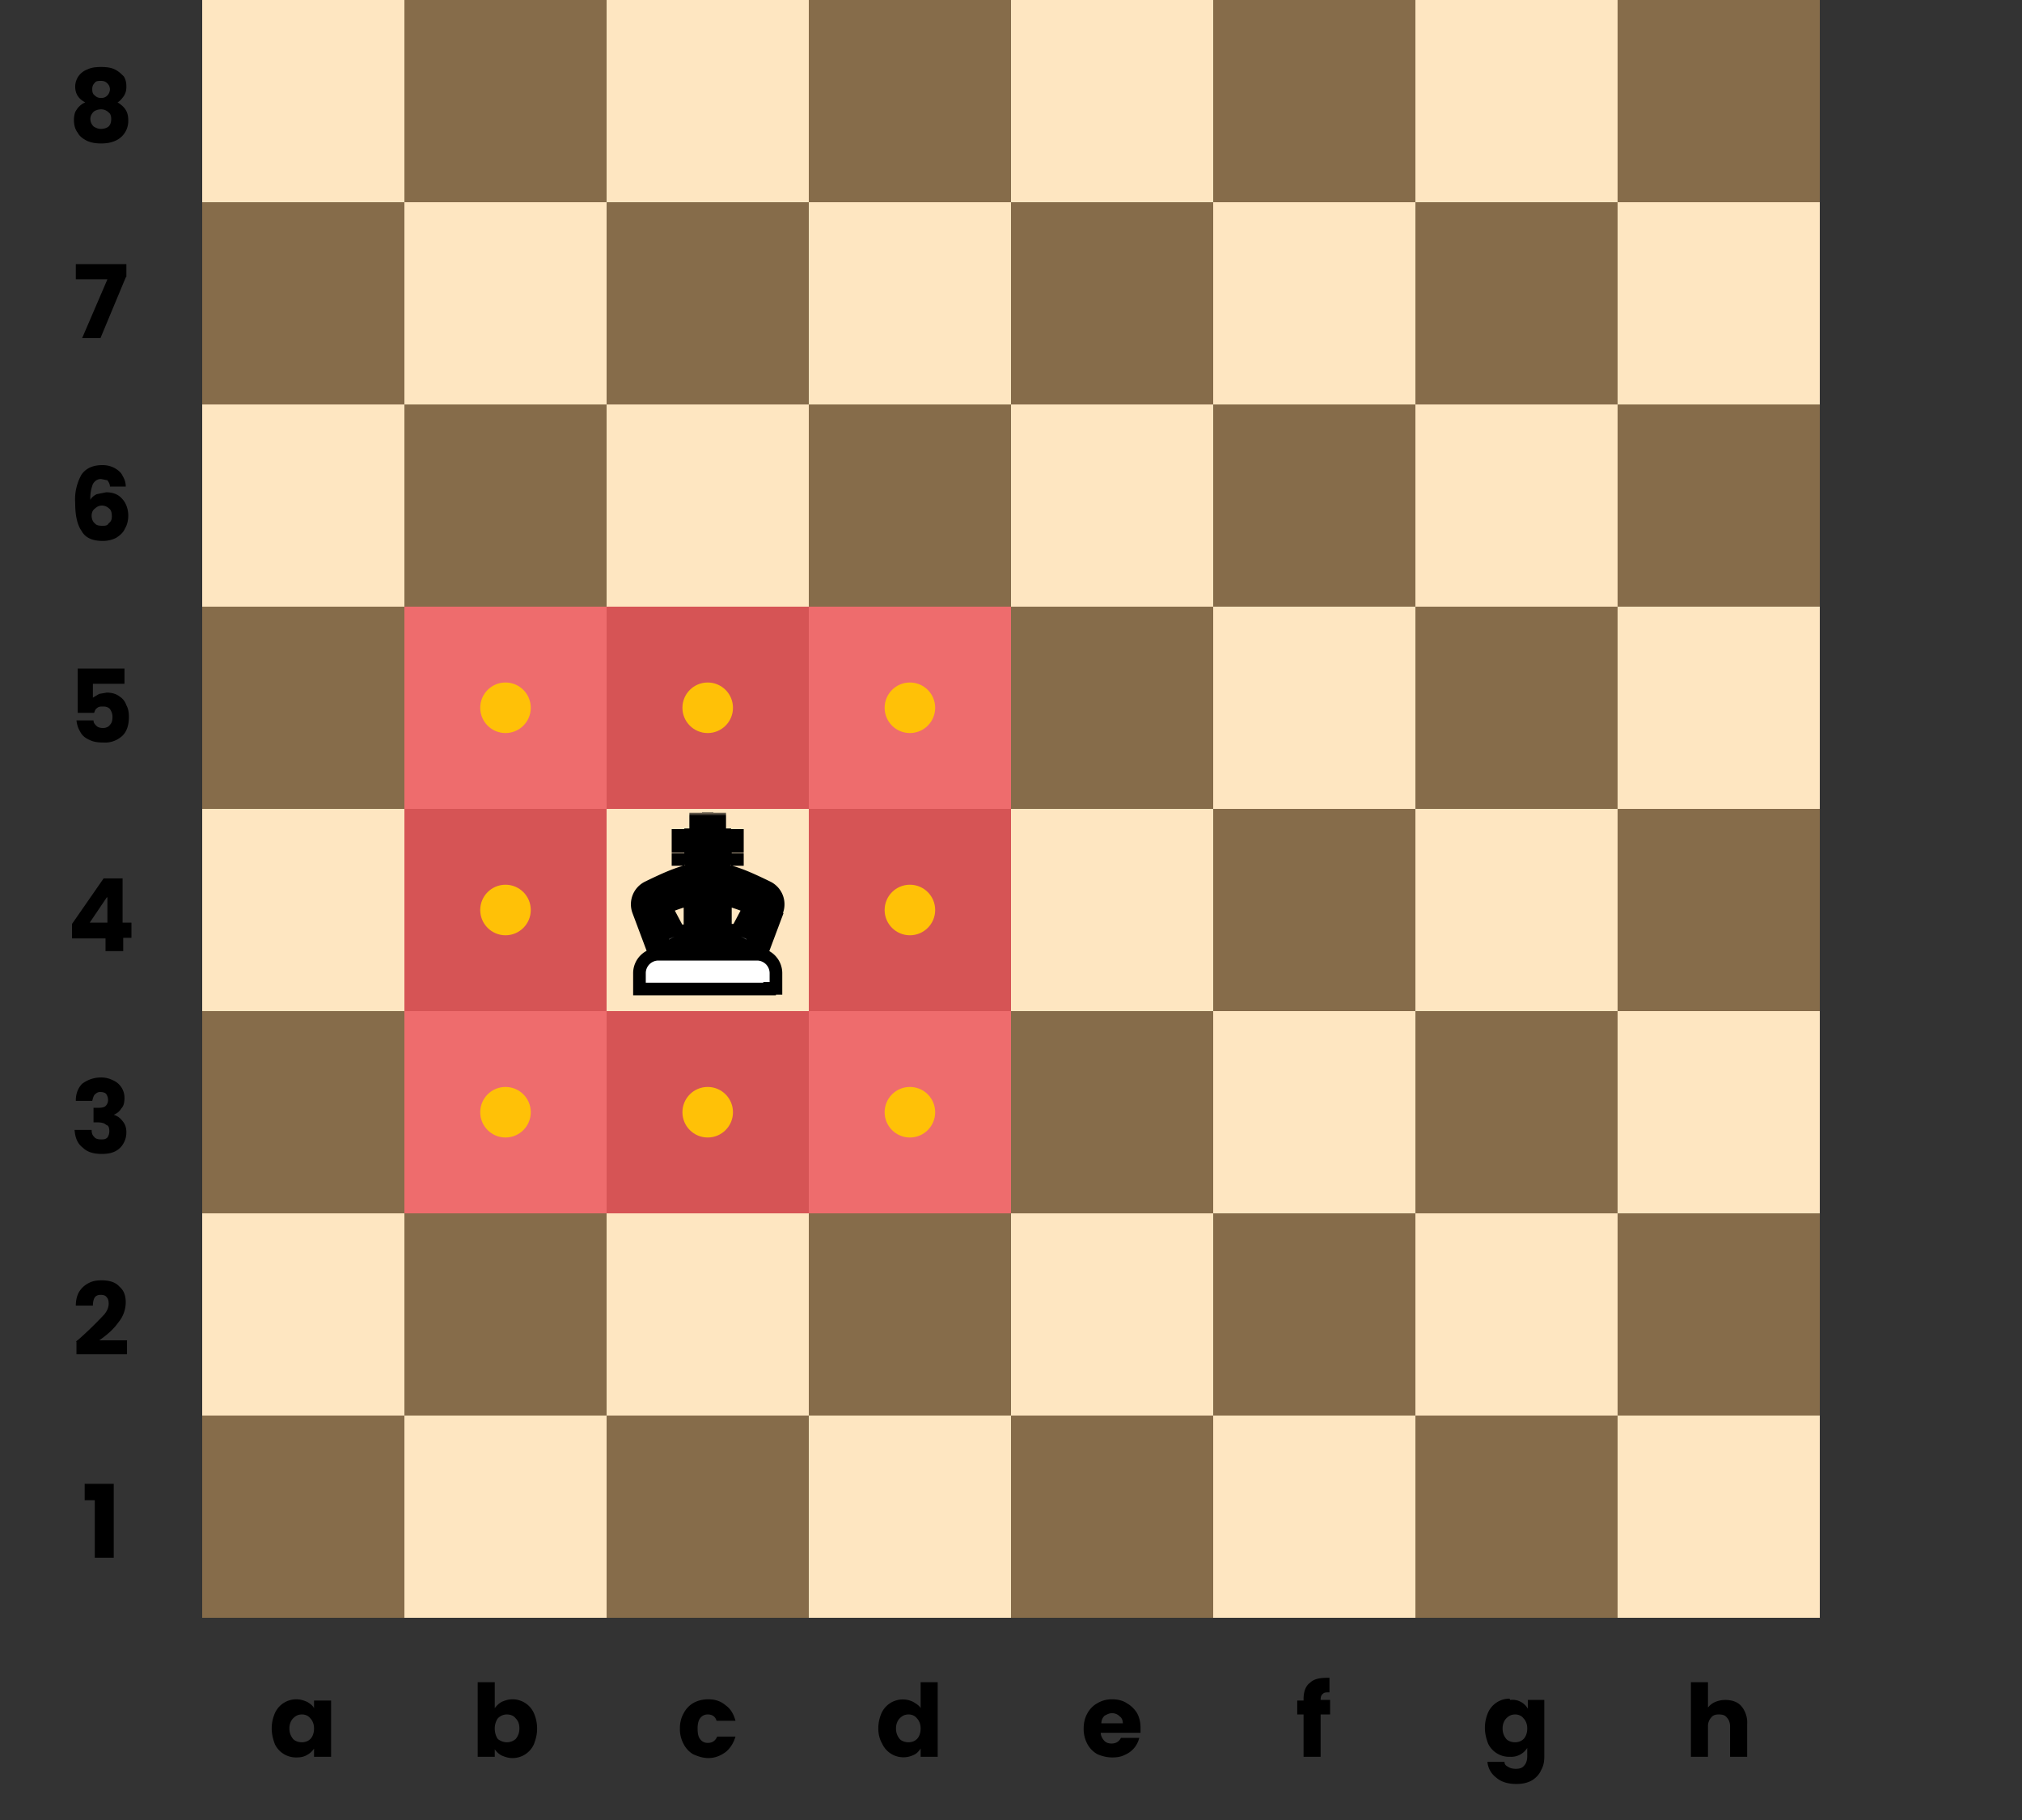 <svg width="320" height="288" fill="none" xmlns="http://www.w3.org/2000/svg"><rect width="100%" height="100%" fill="#333333" stroke="none"/><path fill="#FEE6C1" d="M32 0h256v256H32z"/><path d="M32 224h32v32H32v-32zM32 96h32v32H32V96zM32 160h32v32H32v-32zM32 32h32v32H32V32zM64 192h32v32H64v-32zM64 64h32v32H64V64zM64 128h32v32H64v-32zM64 0h32v32H64V0zM160 224h32v32h-32v-32zM160 96h32v32h-32V96zM160 160h32v32h-32v-32zM160 32h32v32h-32V32zM192 192h32v32h-32v-32zM192 64h32v32h-32V64zM192 128h32v32h-32v-32zM192 0h32v32h-32V0zM96 224h32v32H96v-32zM96 96h32v32H96V96zM96 160h32v32H96v-32zM96 32h32v32H96V32zM128 192h32v32h-32v-32zM128 64h32v32h-32V64zM128 128h32v32h-32v-32zM128 0h32v32h-32V0zM224 224h32v32h-32v-32zM224 96h32v32h-32V96zM224 160h32v32h-32v-32zM224 32h32v32h-32V32zM256 192h32v32h-32v-32zM256 64h32v32h-32V64zM256 128h32v32h-32v-32zM256 0h32v32h-32V0z" fill="#866C4A"/><path d="M13.4 237.4v-2.6H18v11.7H15v-9.1h-1.6zM12 212.3l.5-.4a59 59 0 004-3.9c.5-.6.7-1.2.7-1.7s-.1-.8-.3-1c-.2-.3-.5-.4-1-.4-.3 0-.7.1-.9.4-.2.3-.3.8-.3 1.3H12c0-.9.2-1.7.6-2.3.4-.6.9-1 1.5-1.3.6-.3 1.2-.4 2-.4 1.2 0 2.2.3 2.8 1 .7.6 1 1.4 1 2.5a5 5 0 01-1.2 3.2c-.7 1-1.7 1.9-3 2.8h4.4v2.2h-8v-2zM12 174.1c0-1.1.4-2 1-2.6.8-.6 1.8-1 3-1 .8 0 1.4.2 2 .5a3 3 0 011.7 2.7c0 .7-.1 1.3-.5 1.7-.3.5-.7.8-1.2 1 .6.2 1 .5 1.4 1 .4.5.6 1 .6 1.8 0 .7-.2 1.3-.5 1.8a3 3 0 01-1.3 1.2c-.6.3-1.3.4-2.1.4-1.3 0-2.3-.3-3-1-.8-.6-1.2-1.5-1.3-2.8h2.7c0 .5.1.8.4 1.1.2.3.6.4 1.1.4.4 0 .7 0 1-.3.2-.3.3-.6.3-1 0-.5-.1-.9-.5-1-.3-.3-.8-.4-1.5-.4h-.5v-2.3h.5c.5 0 1 0 1.3-.2.3-.2.5-.6.5-1s-.1-.7-.3-1c-.2-.2-.5-.3-1-.3-.3 0-.6.2-.8.4-.2.2-.3.6-.4 1H12zM11.4 148.4v-2.2l5-7.2h3v7h1.4v2.4h-1.3v2.1h-2.8v-2h-5.3zm5.5-6.4l-2.7 4H17v-4zM19.7 108.2h-5v2.2l1-.6 1.2-.2c.8 0 1.5.2 2 .6.5.3.9.8 1.1 1.4.3.5.4 1.2.4 1.8 0 1.3-.3 2.3-1 3a4 4 0 01-3 1.1c-.9 0-1.6-.1-2.2-.4-.7-.3-1.2-.7-1.5-1.3-.3-.5-.5-1-.6-1.8h2.7c0 .4.2.6.5.9.2.2.6.3 1 .3.5 0 .9-.2 1.1-.5.3-.3.4-.7.4-1.3 0-.5-.2-.9-.4-1.2-.3-.3-.6-.4-1.1-.4-.4 0-.7 0-1 .3-.2.1-.3.4-.4.7h-2.6v-7h7.4v2.4zM17.4 77c0-.4-.2-.7-.4-1l-1-.2c-.6 0-1 .3-1.3.8a6 6 0 00-.4 2.5c.2-.4.6-.7 1-.9l1.5-.3c1 0 1.9.3 2.5 1 .6.6 1 1.6 1 2.7 0 .8-.2 1.5-.5 2-.3.7-.8 1.1-1.4 1.5-.6.3-1.3.5-2.1.5-1.7 0-2.8-.5-3.4-1.6-.7-1-1-2.5-1-4.4a8 8 0 011-4.5c.7-1 1.8-1.5 3.3-1.5a4 4 0 012 .5c.5.3 1 .7 1.2 1.2.3.5.5 1 .5 1.7h-2.5zm-1.3 3c-.4 0-.8.2-1.1.5-.3.2-.5.6-.5 1.1 0 .5.2 1 .5 1.2.2.3.6.4 1.2.4.4 0 .8 0 1-.4.4-.3.5-.6.5-1.1 0-.5-.1-1-.4-1.2-.3-.3-.7-.5-1.2-.5zM19.9 43.9l-4 9.6H13l4-9.3h-5v-2.4H20v2zM13.5 16.2c-1-.5-1.6-1.3-1.6-2.5a2.9 2.9 0 011.9-2.7c.6-.3 1.3-.4 2.2-.4.9 0 1.6.1 2.2.4.6.3 1 .7 1.4 1.1.3.5.4 1 .4 1.6 0 .6-.1 1-.4 1.5-.3.4-.6.8-1 1 .5.3 1 .7 1.3 1.2.3.5.4 1 .4 1.7a3.4 3.4 0 01-2.1 3.2c-.7.3-1.4.4-2.2.4-.8 0-1.5-.1-2.2-.4-.6-.3-1.2-.7-1.5-1.3-.4-.5-.6-1.2-.6-2 0-.6.1-1.2.4-1.6a3 3 0 011.4-1.2zm3.9-2c0-.5-.2-.8-.4-1-.3-.3-.6-.4-1-.4s-.8 0-1 .3c-.3.3-.4.6-.4 1 0 .5.1.8.4 1 .3.3.6.4 1 .4s.7-.1 1-.4c.2-.2.4-.6.4-1zM16 17.3c-.5 0-1 .2-1.2.4-.3.3-.5.7-.5 1.1 0 .5.2.9.5 1.2.3.2.7.4 1.2.4s1-.2 1.2-.4c.3-.3.4-.7.4-1.2 0-.4-.1-.8-.4-1-.3-.3-.7-.5-1.2-.5zM273 269c1.1 0 2 .3 2.6 1a4 4 0 01.9 2.8v5.2h-2.7v-4.8c0-.6-.2-1.1-.5-1.4-.3-.4-.7-.5-1.3-.5-.5 0-.9.1-1.2.5a2 2 0 00-.5 1.4v4.8h-2.7v-11.8h2.7v4a3 3 0 011.2-.9c.5-.2 1-.3 1.6-.3zM239 269a2.8 2.8 0 012.8 1.4V269h2.6v8.9c0 .8-.1 1.5-.5 2.2-.3.7-.8 1.2-1.4 1.6-.7.4-1.5.6-2.5.6-1.3 0-2.4-.3-3.2-1a3.5 3.5 0 01-1.4-2.5h2.7c0 .4.2.6.6.8.3.2.7.3 1.2.3s1-.1 1.3-.5c.3-.3.5-.8.5-1.5v-1.3a3 3 0 01-2.7 1.4 3.7 3.7 0 01-3.5-2.1c-.3-.8-.5-1.6-.5-2.5 0-.9.2-1.7.5-2.4a3.7 3.7 0 013.4-2.2zm2.7 4.5c0-.6-.2-1.2-.6-1.6-.3-.4-.8-.6-1.3-.6-.6 0-1 .2-1.4.6-.4.4-.6 1-.6 1.6 0 .7.2 1.2.6 1.7.3.3.8.5 1.4.5.5 0 1-.2 1.3-.5.4-.4.6-1 .6-1.7zM210.6 271.3H209v6.7h-2.7v-6.7h-1v-2.2h1v-.3c0-1 .3-2 1-2.5.6-.6 1.5-.8 2.7-.8h.4v2.3c-.5 0-.8 0-1 .2-.3.2-.4.5-.4 1h1.5v2.3zM180.5 273.4v.8h-6.3c0 .5.3 1 .6 1.3.3.3.7.4 1.1.4.7 0 1.2-.3 1.5-.9h2.9a4 4 0 01-.8 1.6 4 4 0 01-1.5 1.1c-.6.3-1.2.4-2 .4s-1.6-.2-2.3-.5a4 4 0 01-1.6-1.6 5 5 0 01-.6-2.5c0-.9.2-1.7.6-2.4a4 4 0 011.6-1.6c.7-.4 1.4-.6 2.3-.6.9 0 1.7.2 2.3.6.7.4 1.2.9 1.6 1.5.4.7.6 1.5.6 2.4zm-2.8-.7c0-.5-.2-.9-.5-1.1-.3-.3-.7-.5-1.2-.5s-.8.2-1.2.4c-.3.3-.5.7-.5 1.2h3.4zM139 273.5c0-.9.2-1.7.5-2.4a3.7 3.7 0 015-1.8c.5.3 1 .6 1.2 1v-4.1h2.7V278h-2.7v-1.3c-.3.4-.6.8-1.1 1a3.7 3.7 0 01-5-1.8c-.4-.7-.6-1.5-.6-2.4zm6.7 0c0-.6-.2-1.2-.6-1.6-.3-.4-.8-.6-1.3-.6-.6 0-1 .2-1.4.6-.4.4-.6 1-.6 1.6 0 .7.2 1.2.6 1.7.3.3.8.5 1.4.5.5 0 1-.2 1.3-.5.4-.4.6-1 .6-1.7zM107.6 273.5c0-.9.2-1.7.6-2.4a4 4 0 011.5-1.6c.7-.4 1.5-.6 2.4-.6 1.1 0 2 .3 2.8 1 .7.5 1.2 1.3 1.5 2.4h-3c-.2-.7-.7-1-1.4-1-.5 0-.9.2-1.2.6-.3.4-.4 1-.4 1.6 0 .8.1 1.3.4 1.7.3.4.7.6 1.2.6.7 0 1.2-.3 1.5-1h2.9c-.3 1-.8 1.8-1.5 2.4-.8.6-1.7 1-2.8 1-.9 0-1.7-.3-2.4-.6a4 4 0 01-1.5-1.6 5 5 0 01-.6-2.5zM78.3 270.3c.3-.4.6-.7 1.1-1 .5-.2 1-.4 1.7-.4a3.7 3.7 0 013.4 2.2c.3.7.5 1.5.5 2.4 0 1-.2 1.7-.5 2.5a3.7 3.7 0 01-3.4 2.2c-.7 0-1.2-.2-1.7-.4a3 3 0 01-1.1-1v1.2h-2.7v-11.8h2.7v4.1zm3.9 3.2c0-.7-.2-1.2-.6-1.6-.3-.4-.8-.6-1.4-.6-.5 0-1 .2-1.4.6-.3.4-.5 1-.5 1.6 0 .7.2 1.3.5 1.7.4.3.9.5 1.4.5.6 0 1-.2 1.4-.5.4-.5.6-1 .6-1.7zM43 273.5c0-.9.2-1.7.5-2.4a3.7 3.7 0 013.4-2.2c.7 0 1.2.2 1.7.4.5.3.9.6 1.1 1v-1.2h2.7v8.9h-2.7v-1.3a3 3 0 01-1.1 1c-.5.3-1 .4-1.7.4a3.7 3.7 0 01-3.4-2.1c-.3-.8-.5-1.6-.5-2.5zm6.7 0c0-.6-.2-1.2-.6-1.6-.3-.4-.8-.6-1.3-.6-.6 0-1 .2-1.4.6-.4.4-.6 1-.6 1.6 0 .7.2 1.2.6 1.7.3.3.8.5 1.4.5.5 0 1-.2 1.3-.5.4-.4.6-1 .6-1.7z" fill="#000"/><mask id="a" maskUnits="userSpaceOnUse" x="98.8" y="128.6" width="26" height="26" fill="#000"><path fill="#fff" d="M98.8 128.6h26v26h-26z"/><path fill-rule="evenodd" clip-rule="evenodd" d="M119.1 151.9l3-8c.3-1-.1-2-1-2.5a23.7 23.7 0 00-8.2-2.8V135h2.8v-1.8H113v-2.6h-1.8v2.6h-2.8v1.8h2.8v3.6c-2.4.2-4.6 1.1-8.1 2.8a2 2 0 00-1 2.5l2.9 8H119zm-8.9-10.7l-4 1a2 2 0 00-1.2 2.9l1.7 3.2h3.5v-7.1zm7.6 1l-4-1v7.1h3.5l1.7-3.2a2 2 0 00-1.2-2.8z"/></mask><path fill-rule="evenodd" clip-rule="evenodd" d="M119.1 151.9l3-8c.3-1-.1-2-1-2.5a23.7 23.7 0 00-8.2-2.8V135h2.8v-1.8H113v-2.6h-1.8v2.6h-2.8v1.8h2.8v3.6c-2.4.2-4.6 1.1-8.1 2.8a2 2 0 00-1 2.5l2.9 8H119zm-8.9-10.7l-4 1a2 2 0 00-1.2 2.9l1.7 3.2h3.5v-7.1zm7.6 1l-4-1v7.1h3.5l1.7-3.2a2 2 0 00-1.2-2.8z" fill="#fff"/><path d="M111.2 139.6h1.6l.2-2h-2l.2 2zm10.8 4.3l2 .7-2-.7zm-2.9 8v2h1.4l.5-1.3-1.9-.7zm2-10.5l.8-1.8-.9 1.8zm-8.2-2.8h-2v1.8l1.9.2.1-2zm0-3.6v-2h-2v2h2zm2.8 0v2h2v-2h-2zm0-1.8h2v-2h-2v2zm-2.8 0h-2v2h2v-2zm0-2.6h2v-2h-2v2zm-1.8 0v-2h-2v2h2zm0 2.6v2h2v-2h-2zm-2.8 0v-2h-2v2h2zm0 1.8h-2v2h2v-2zm2.8 0h2v-2h-2v2zm0 3.6l.1 2 1.9-.2v-1.8h-2zm-8.1 2.8l.8 1.8-.8-1.8zm-1 2.5l1.8-.7-1.8.7zm2.9 8l-1.9.7.5 1.3h1.4v-2zm1.3-9.6l-.6-2 .6 2zm4-1.1h2v-2.4l-2.3.4.3 2zM105 145l1.8-1-1.8 1zm1.7 3.2l-1.8 1 .5 1h1.3v-2zm3.5 0v2h2v-2h-2zm3.6-7.1l.3-2-2.3-.4v2.4h2zm4 1l-.6 2 .6-2zm-4 6.1h-2v2h2v-2zm3.5 0v2h1.3l.5-1-1.8-1zm1.7-3.2l1.8.8-1.8-.8zm1.2-1.9l-3 8 3.8 1.4 3-8-3.8-1.4zm0 0l3.7 1.4a4 4 0 00-2-5l-1.7 3.6zm-7.4-2.6c2 .1 3.8 1 7.4 2.6l1.7-3.6c-3.5-1.7-6-2.8-8.8-3l-.3 4zm-1.9-5.6v3.6h4V135h-4zm4.8-2H113v4h2.8v-4zm-2 .2v1.8h4v-1.8h-4zm-.8 2h2.8v-4H113v4zm-2-4.6v2.6h4v-2.6h-4zm.2 2h1.8v-4h-1.8v4zm2 .6v-2.6h-4v2.6h4zm-4.8 2h2.8v-4h-2.8v4zm2-.2v-1.8h-4v1.8h4zm.8-2h-2.8v4h2.8v-4zm2 5.6V135h-4v3.6h4zm-9.3 4.6a22 22 0 017.4-2.6l-.3-4c-2.8.2-5.3 1.3-8.8 3l1.7 3.6zm0 0l-1.7-3.6a4 4 0 00-2 5l3.7-1.4zm3 8l-3-8-3.7 1.4 3 8 3.7-1.4zm12.3-1.3H105v4H119v-4zm-12.3-5.7c1.6-.6 2.8-.9 3.8-1l-.7-4c-1.3.2-2.7.6-4.3 1.2l1.2 3.8zm0 0l-1.2-3.8a4 4 0 00-2.4 5.5l3.6-1.7zm1.7 3.2l-1.7-3.2-3.6 1.7 1.7 3.3 3.6-1.8zm1.7-1h-3.5v4h3.5v-4zm-2-5.2v7.1h4v-7.1h-4zm5.2 2c1 .1 2.2.4 3.8 1l1.2-3.8c-1.6-.6-3-1-4.3-1.2l-.7 4zm2.4 5.1v-7.1h-4v7.1h4zm1.5-2h-3.5v4h3.5v-4zm-.1-2.1l-1.7 3.2 3.6 1.8 1.7-3.3-3.6-1.7zm0 0l3.6 1.7a4 4 0 00-2.4-5.5l-1.2 3.8z" fill="#000" mask="url(#a)"/><path d="M121.8 156.4h1V154a3 3 0 00-3-3h-15.6a3 3 0 00-3 3v2.5h20.6z" fill="#fff" stroke="#000" stroke-width="2"/><path fill="#E94E58" fill-opacity=".8" d="M96 96h32v32H96z"/><circle cx="112" cy="112" r="4" fill="#FFC107"/><path fill="#E94E58" fill-opacity=".8" d="M128 96h32v32h-32z"/><circle cx="144" cy="112" r="4" fill="#FFC107"/><path fill="#E94E58" fill-opacity=".8" d="M128 128h32v32h-32z"/><circle cx="144" cy="144" r="4" fill="#FFC107"/><path fill="#E94E58" fill-opacity=".8" d="M128 160h32v32h-32z"/><circle cx="144" cy="176" r="4" fill="#FFC107"/><path fill="#E94E58" fill-opacity=".8" d="M96 160h32v32H96z"/><circle cx="112" cy="176" r="4" fill="#FFC107"/><path fill="#E94E58" fill-opacity=".8" d="M64 160h32v32H64z"/><circle cx="80" cy="176" r="4" fill="#FFC107"/><path fill="#E94E58" fill-opacity=".8" d="M64 128h32v32H64z"/><circle cx="80" cy="144" r="4" fill="#FFC107"/><path fill="#E94E58" fill-opacity=".8" d="M64 96h32v32H64z"/><circle cx="80" cy="112" r="4" fill="#FFC107"/></svg>